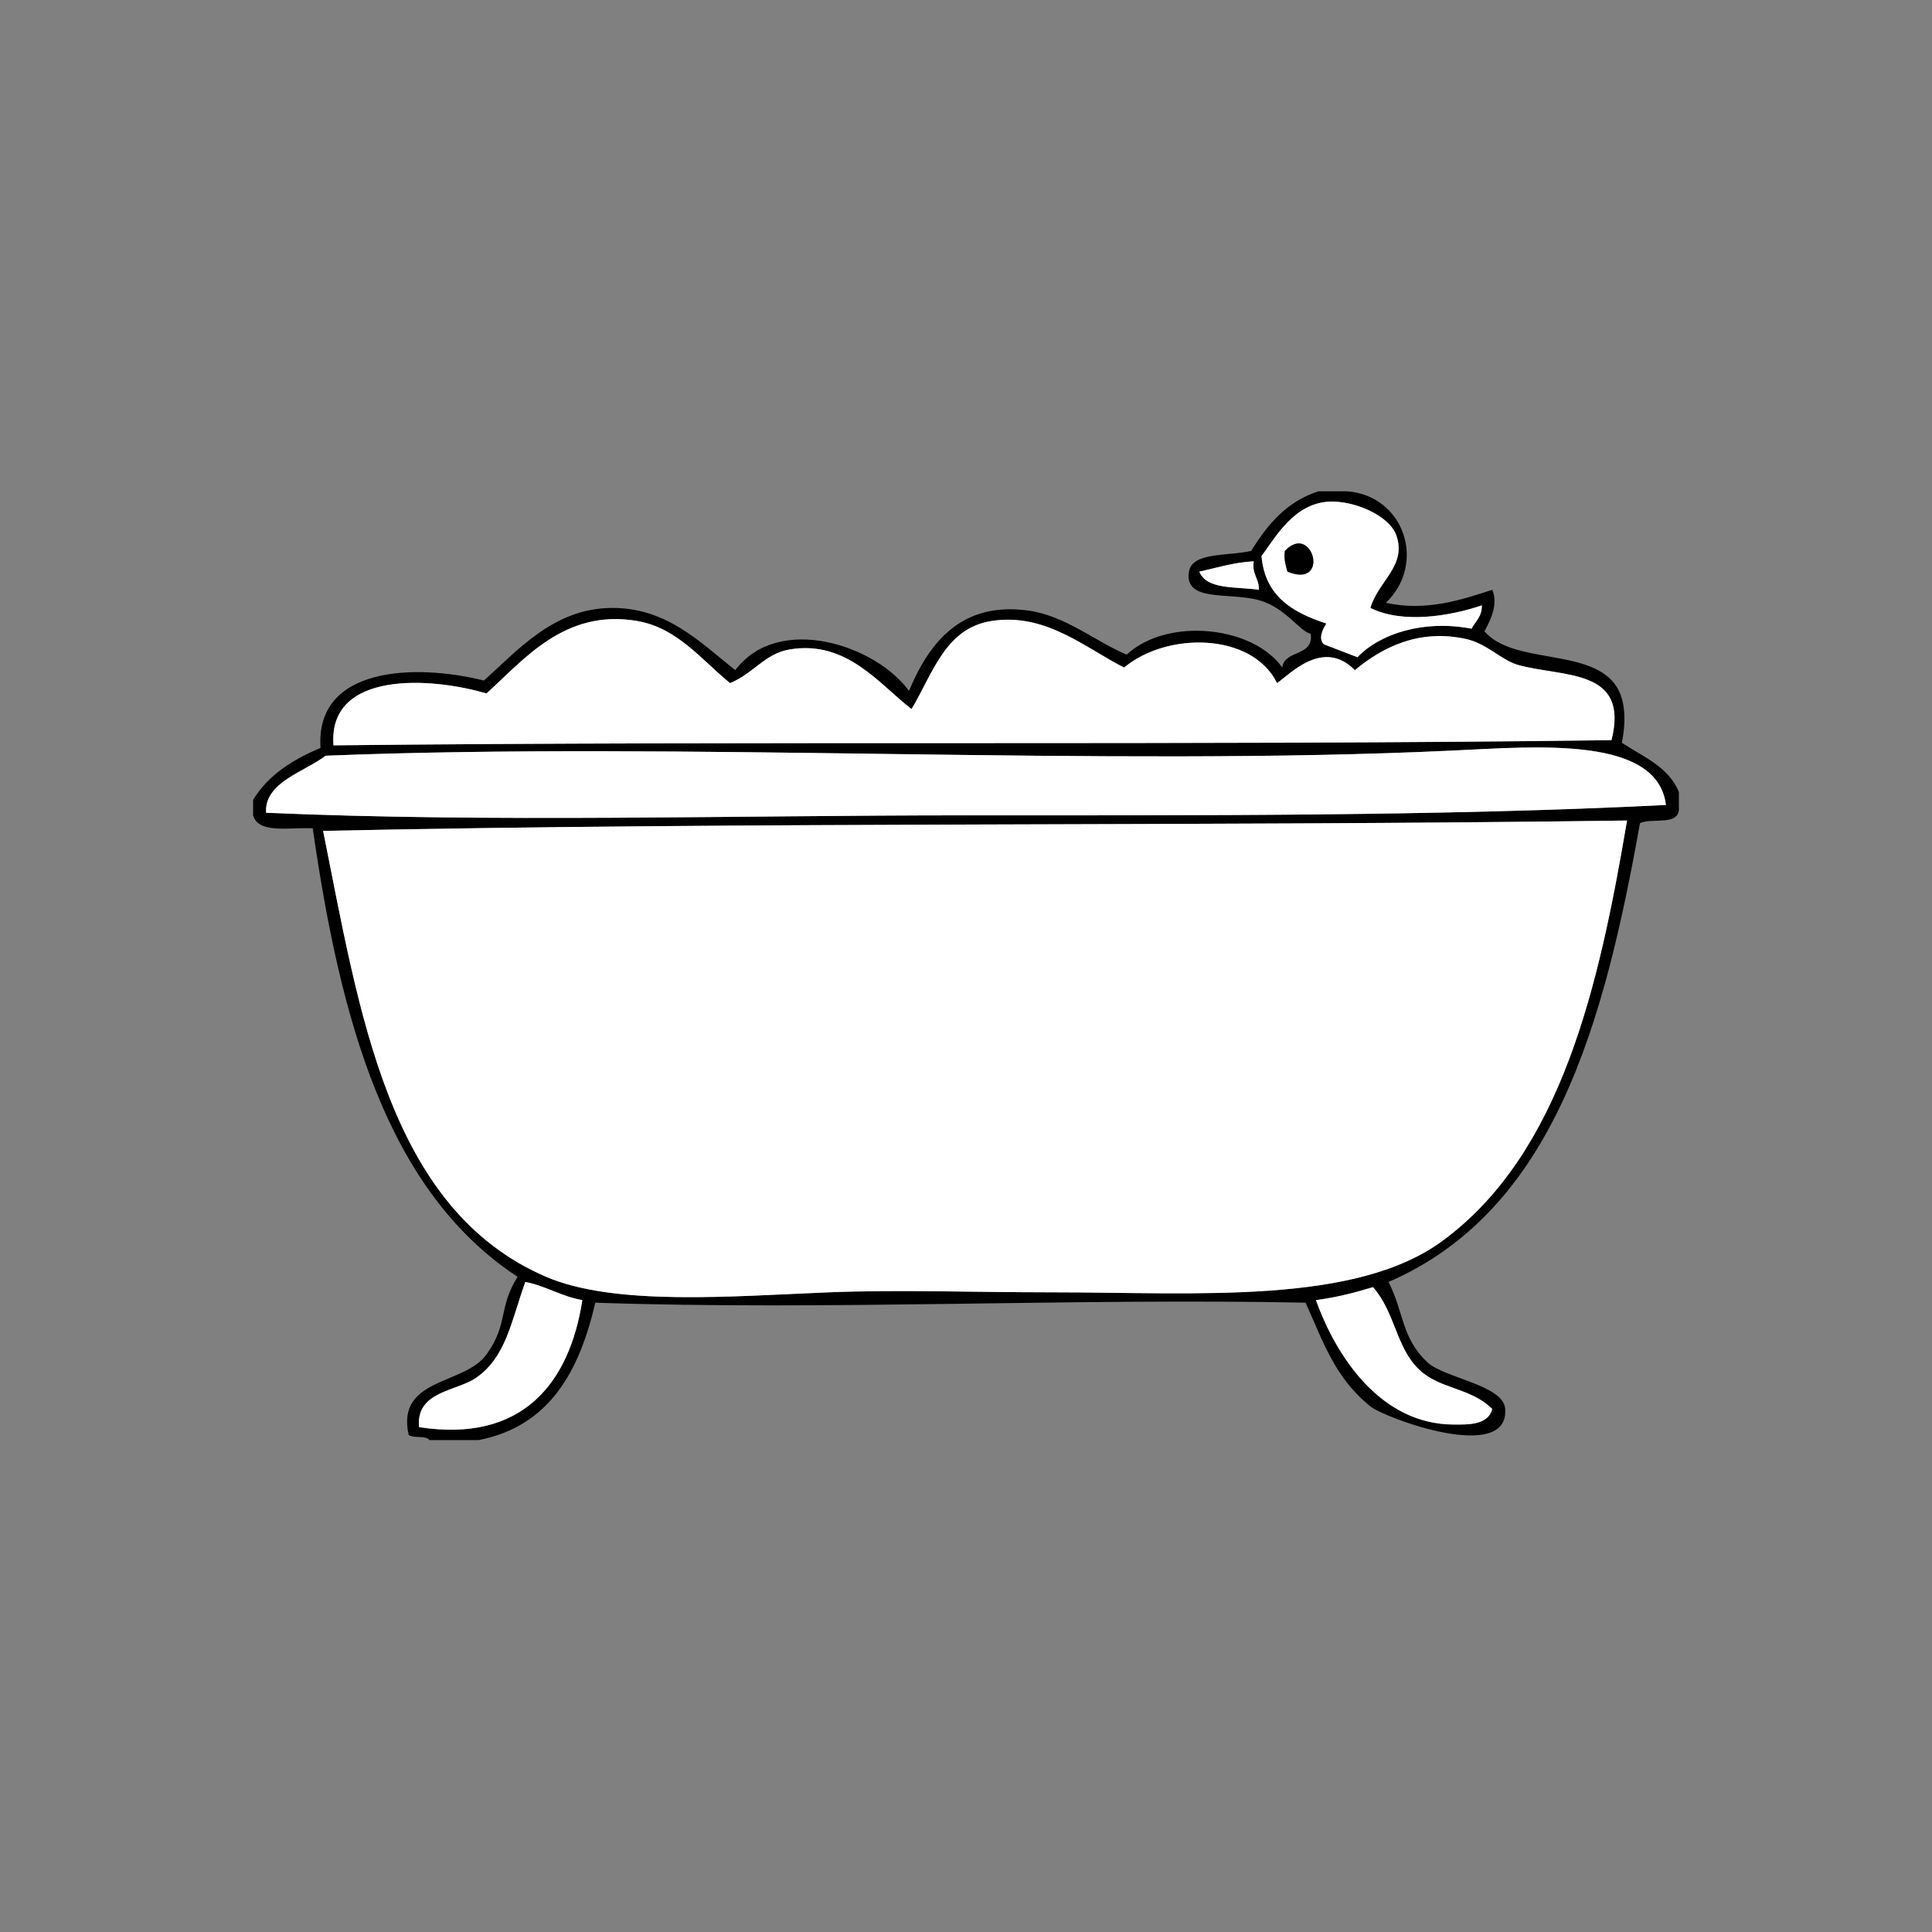 <?xml version="1.0" encoding="utf-8"?>
<!-- Generator: Adobe Illustrator 15.0.0, SVG Export Plug-In . SVG Version: 6.00 Build 0)  -->
<!DOCTYPE svg PUBLIC "-//W3C//DTD SVG 1.1//EN" "http://www.w3.org/Graphics/SVG/1.1/DTD/svg11.dtd">
<svg version="1.1" id="Layer_1" xmlns="http://www.w3.org/2000/svg" xmlns:xlink="http://www.w3.org/1999/xlink" x="0px" y="0px"
	 width="500px" height="500px" viewBox="0 0 500 500" enable-background="new 0 0 500 500" xml:space="preserve">
<rect x="0" y="0" width="500" height="500" fill="#808080" stroke="none"/>
<path fill-rule="evenodd" clip-rule="evenodd" d="M341.242,127.147c2.46,0,4.92,0,7.379,0c14.804,1.108,20.63,18.678,10.063,28.848
	c10.359,2.363,19.868-0.869,27.509-3.354c1.654,3.822-0.546,7.973-2.015,10.734c7.286,8.538,26.395,4.446,33.544,13.418
	c2.624,3.291,3.372,8.53,2.015,15.431c5.518,3.651,12.11,6.226,14.758,12.746c0,1.565,0,3.131,0,4.697
	c-0.447,4.024-6.996,1.949-10.063,3.355c-9.303,51.969-22.335,100.214-65.076,118.747c4.029,7.961,3.313,14.461,10.064,20.799
	c4.368,4.104,19.69,5.837,20.125,12.074c0.993,14.206-31.063,2.405-34.885-0.671c-9.255-7.444-12.225-16.751-16.772-26.835
	c-59.664-1.236-123.426,2.05-183.824,0c-4.126,17.791-11.86,31.972-30.191,35.557c-4.249,0-8.498,0-12.747,0
	c-0.92-1.313-4.11-0.36-5.367-1.341c-3.293-14.869,14.408-12.827,20.127-20.799c5.767-8.036,2.951-11.866,8.05-20.127
	c-34.02-22.333-45.911-66.797-53-116.062c-5.951-0.312-14.051,1.526-15.431-3.355c0-1.342,0-2.684,0-4.025
	c3.911-6.377,10.187-10.387,17.444-13.417c-1.413-21.049,24.408-21.907,42.265-17.444c8.703-7.708,17.945-18.596,32.875-18.786
	c14.344-0.181,22.992,8.786,32.203,16.102c11.247-14.91,36.513-6.373,44.95,5.367c5.266-12.616,13.612-23.171,30.859-20.797
	c9.713,1.336,17.638,8.186,25.494,11.405c10.554-9.8,32.747-7.393,40.254,3.354c0.604-4.762,8.086-2.648,7.379-8.721
	c-2.991-0.721-6.543-6.829-13.417-8.722c-7.715-2.124-19.406,0.611-18.112-7.38c0.824-5.11,10.054-3.996,16.101-5.367
	C327.997,135.82,332.925,129.79,341.242,127.147z M361.367,138.553c-1.835-5.218-11.064-9.065-17.441-8.722
	c-8.981,0.486-13.709,9.006-17.443,14.089c0.909,10.496,8.176,14.635,16.771,17.444c-0.786,1.309-2.205,3.753-0.671,5.367
	c2.91,1.115,5.793,2.258,8.722,3.354c5.889-6.171,17.258-9.737,29.518-7.379c1.011-1.898,2.714-3.102,2.684-6.038
	c-8.337,2.816-20.515,4.809-28.846,0.67C356.617,150.425,364.144,146.442,361.367,138.553z M310.382,147.945
	c1.938,4.771,9.593,3.823,15.429,4.697c0.071-2.978-1.875-3.938-1.34-7.38C319.18,145.562,314.954,146.928,310.382,147.945z
	 M164.797,160.692c-18.767-3.158-29.316,10.164-38.911,18.786c-14.26-4.263-41.056-5.992-39.583,13.417
	c109.508-1.188,221.491,0.094,330.748-1.341c4.7-18.664-12.413-16.205-24.151-19.456c-4.231-1.172-8.062-5.514-13.417-6.708
	c-12.112-2.704-21.653,2.052-28.85,8.05c-8.138-8.275-16.674,0.919-20.127,3.355c-6.538-13.231-28.608-13.266-39.58-4.026
	c-10.046-5.052-20.233-14.198-34.216-12.076c-12.036,1.827-15.191,13.417-20.799,22.811c-8.142-6.166-16.677-17.931-31.531-15.431
	c-6.433,1.083-9.279,6.153-15.431,8.722C181.437,170.703,175.313,162.462,164.797,160.692z M376.127,194.236
	c-91.518,4.324-198.91-2.36-291.835,1.342c-5.471,4.184-15.907,6.854-15.431,14.76c58.76,2.558,119.948,0.67,181.139,0.67
	c60.963,0,122.8,0.237,181.14-2.684C428.955,190.426,397.821,193.211,376.127,194.236z M83.62,215.034
	c9.429,46.723,16.706,97.757,57.697,115.392c17.797,7.657,48.313,5.018,73.127,4.026c18.234-0.729,37.712,0,57.695,0
	c38.052,0,78.696,3.301,101.305-13.417c30.695-22.701,40.345-65.732,47.634-108.685C309.254,213.905,194.626,212.662,83.62,215.034z
	 M123.203,356.592c-5.034,3.494-15.608,3.415-14.76,12.748c26.765,4.142,38.947-11.405,42.266-32.876
	c-5.525-0.958-9.331-3.639-14.759-4.695C132.288,342.006,130.988,351.187,123.203,356.592z M340.571,336.464
	c5.339,14.914,16.903,32.104,35.556,32.204c3.912,0.02,8.981,0.164,10.065-4.026c-5.61-5.563-13.385-5.039-18.787-10.062
	c-6.15-5.725-6.265-14.875-12.074-21.471C350.704,334.523,345.916,335.773,340.571,336.464z"/>
<path fill-rule="evenodd" clip-rule="evenodd" fill="#FFFFFF" d="M354.66,157.337c8.331,4.139,20.509,2.146,28.846-0.67
	c0.03,2.936-1.673,4.14-2.684,6.038c-12.26-2.358-23.629,1.208-29.518,7.379c-2.929-1.096-5.812-2.238-8.722-3.354
	c-1.534-1.613-0.115-4.058,0.671-5.367c-8.596-2.809-15.862-6.948-16.771-17.444c3.734-5.083,8.462-13.603,17.443-14.089
	c6.377-0.344,15.606,3.504,17.441,8.722C364.144,146.442,356.617,150.425,354.66,157.337z M332.521,142.578
	c-0.295,2.307,0.265,3.76,0.669,5.367C344.417,152.49,339.687,134.993,332.521,142.578z"/>
<path fill-rule="evenodd" clip-rule="evenodd" d="M333.189,147.945c-0.404-1.606-0.964-3.06-0.669-5.367
	C339.687,134.993,344.417,152.49,333.189,147.945z"/>
<path fill-rule="evenodd" clip-rule="evenodd" fill="#FFFFFF" d="M324.471,145.262c-0.535,3.442,1.411,4.402,1.34,7.38
	c-5.836-0.874-13.491,0.074-15.429-4.697C314.954,146.928,319.18,145.562,324.471,145.262z"/>
<path fill-rule="evenodd" clip-rule="evenodd" fill="#FFFFFF" d="M188.95,176.794c6.152-2.569,8.998-7.639,15.431-8.722
	c14.854-2.5,23.389,9.265,31.531,15.431c5.607-9.394,8.763-20.984,20.799-22.811c13.982-2.122,24.17,7.024,34.216,12.076
	c10.972-9.239,33.042-9.205,39.58,4.026c3.453-2.436,11.989-11.63,20.127-3.355c7.196-5.999,16.737-10.754,28.85-8.05
	c5.355,1.194,9.186,5.536,13.417,6.708c11.738,3.251,28.852,0.792,24.151,19.456c-109.257,1.436-221.24,0.154-330.748,1.341
	c-1.473-19.409,25.323-17.68,39.583-13.417c9.595-8.622,20.145-21.944,38.911-18.786
	C175.313,162.462,181.437,170.703,188.95,176.794z"/>
<path fill-rule="evenodd" clip-rule="evenodd" fill="#FFFFFF" d="M431.14,208.325c-58.34,2.921-120.177,2.684-181.14,2.684
	c-61.191,0-122.379,1.888-181.139-0.67c-0.477-7.906,9.96-10.577,15.431-14.76c92.925-3.702,200.318,2.982,291.835-1.342
	C397.821,193.211,428.955,190.426,431.14,208.325z"/>
<path fill-rule="evenodd" clip-rule="evenodd" fill="#FFFFFF" d="M421.077,212.351c-7.289,42.952-16.938,85.983-47.634,108.685
	c-22.608,16.718-63.253,13.417-101.305,13.417c-19.982,0-39.461-0.729-57.695,0c-24.814,0.991-55.33,3.631-73.127-4.026
	c-40.991-17.635-48.268-68.669-57.697-115.392C194.626,212.662,309.254,213.905,421.077,212.351z"/>
<path fill-rule="evenodd" clip-rule="evenodd" fill="#FFFFFF" d="M135.95,331.769c5.428,1.057,9.234,3.737,14.759,4.695
	c-3.319,21.471-15.501,37.018-42.266,32.876c-0.848-9.333,9.727-9.254,14.76-12.748C130.988,351.187,132.288,342.006,135.95,331.769
	z"/>
<path fill-rule="evenodd" clip-rule="evenodd" fill="#FFFFFF" d="M355.331,333.109c5.81,6.596,5.924,15.746,12.074,21.471
	c5.402,5.022,13.177,4.498,18.787,10.062c-1.084,4.19-6.153,4.046-10.065,4.026c-18.652-0.101-30.217-17.29-35.556-32.204
	C345.916,335.773,350.704,334.523,355.331,333.109z"/>
</svg>
